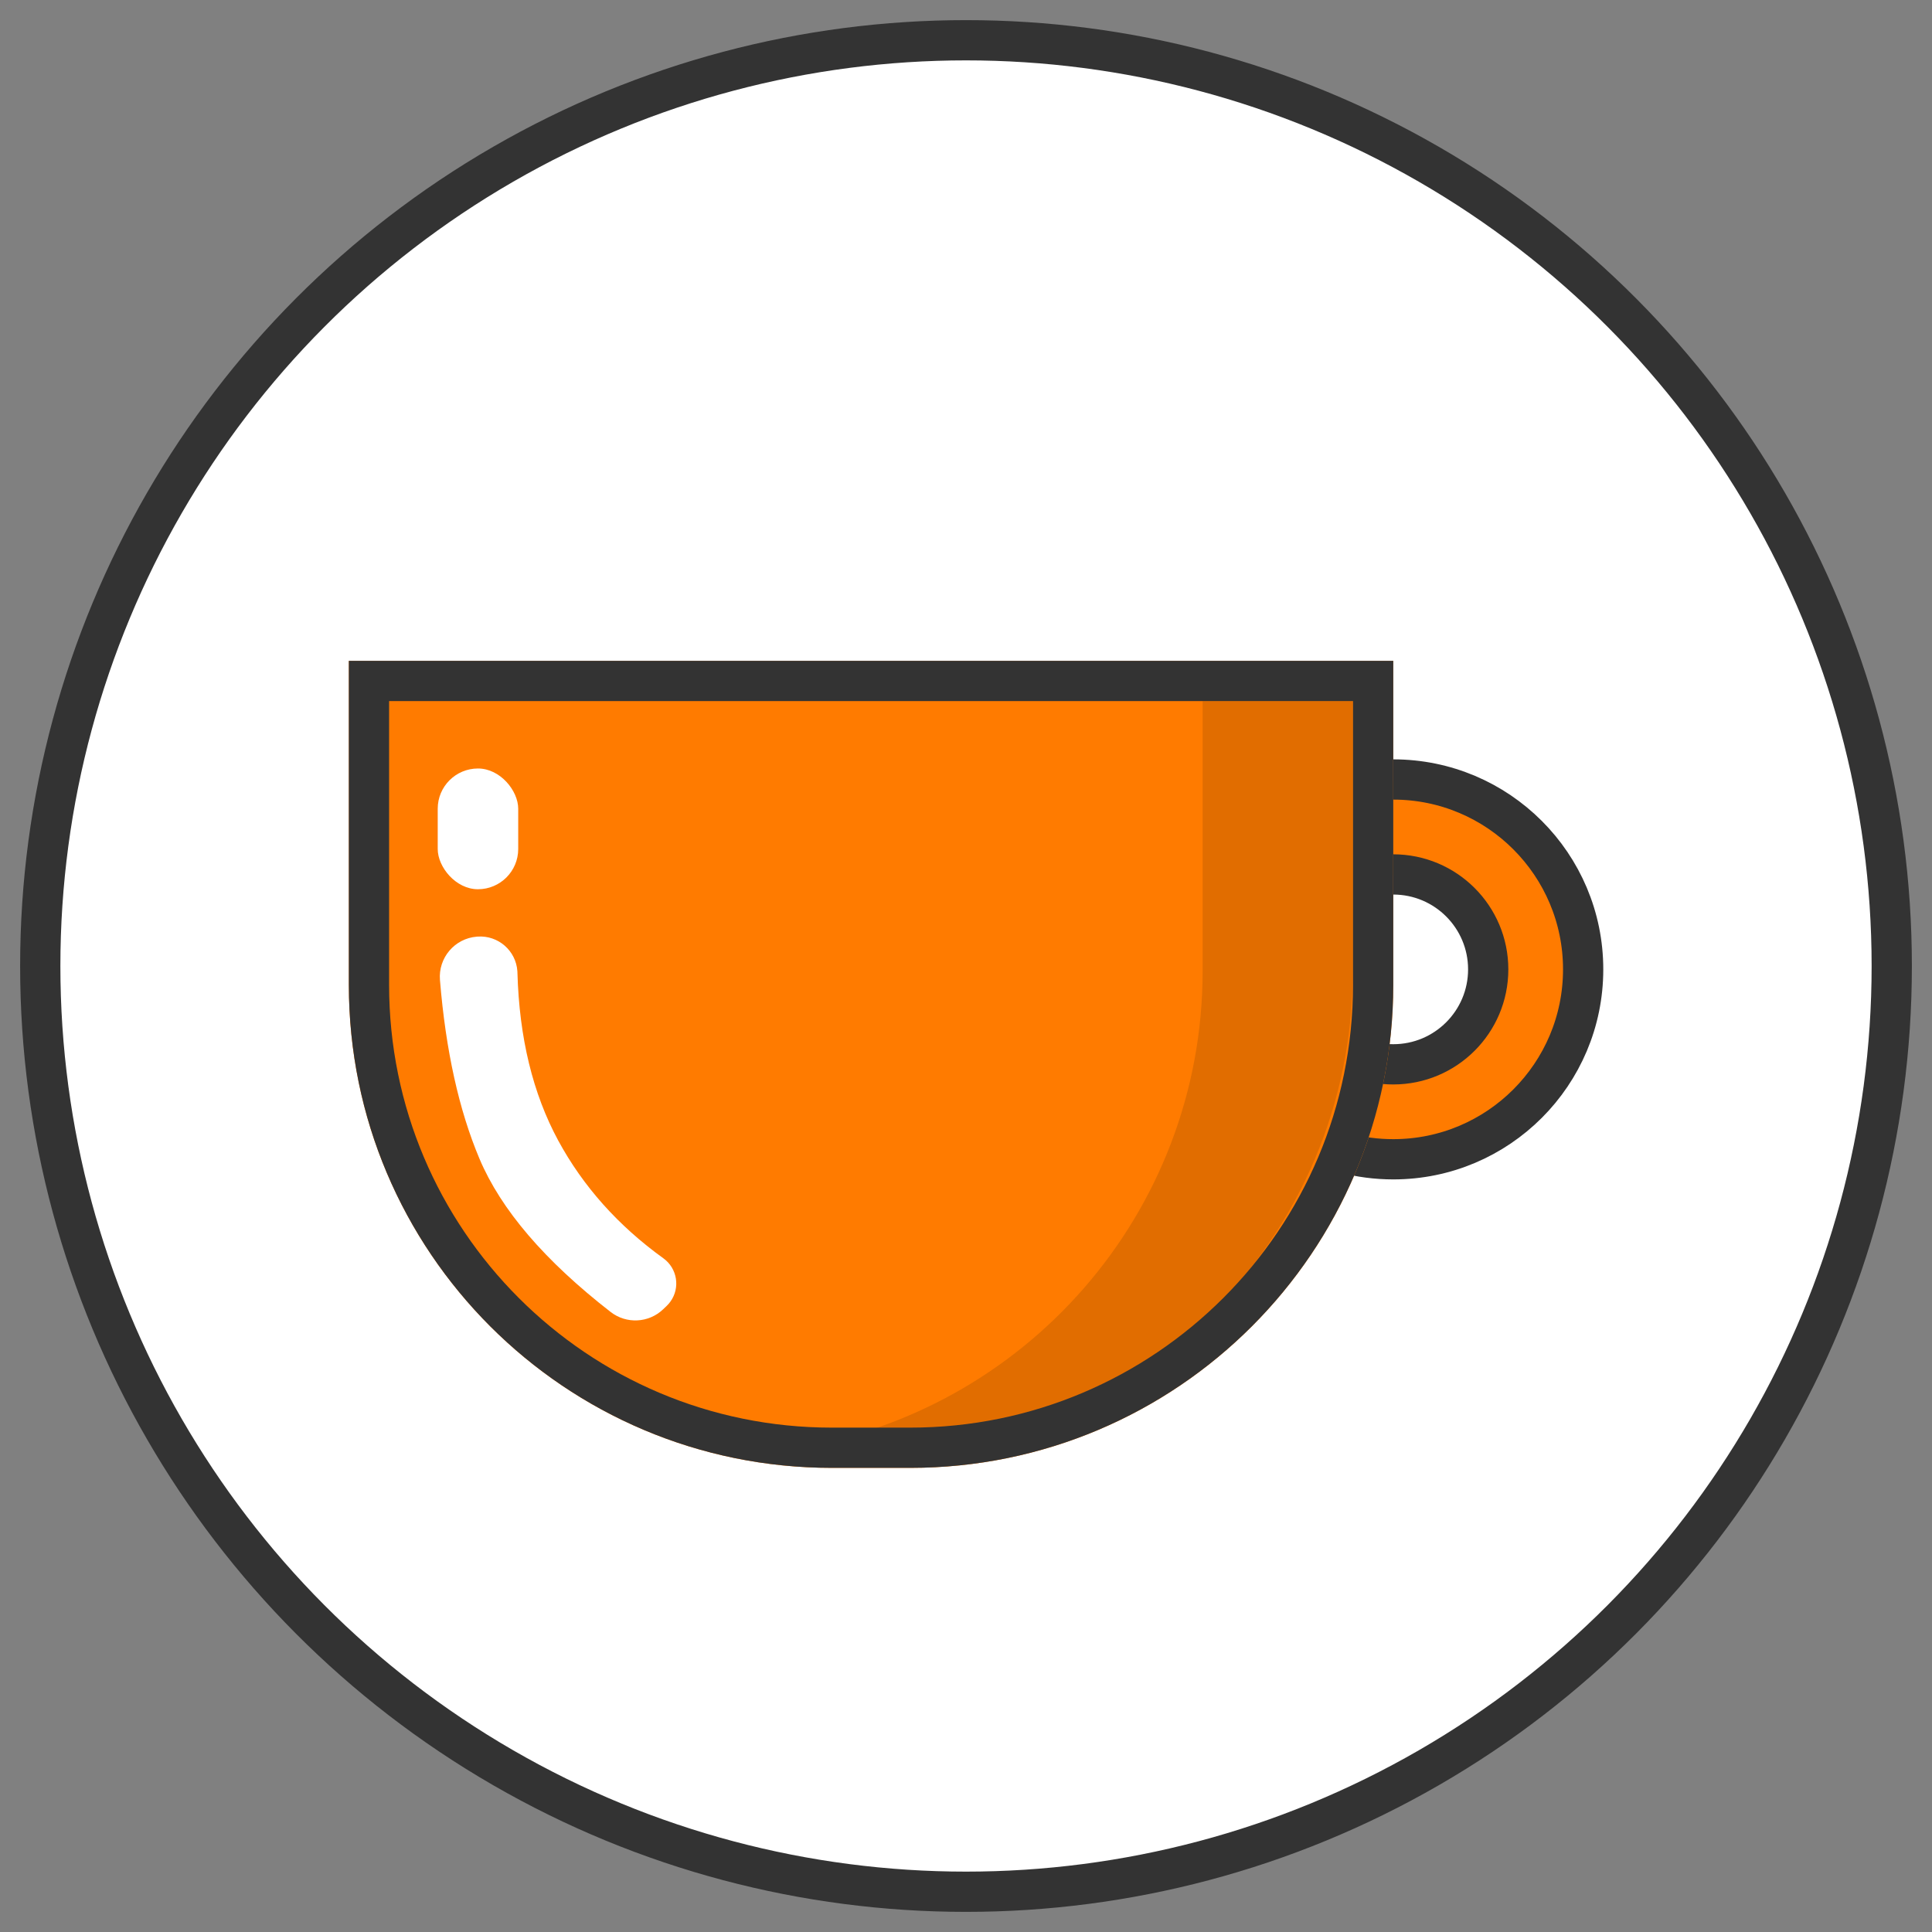 <svg xmlns="http://www.w3.org/2000/svg" width="48" height="48" viewBox="0 0 48 48">
  <rect x="0" y="0" width="48" height="48" fill="#808080" stroke="none"/>
  <g fill="none" fill-rule="evenodd" transform="translate(1 1)">
    <circle cx="23" cy="23" r="23" fill="#FFF" stroke="#333"/>
    <path fill="#FF7B00" stroke="#333" d="M32.092,24.885 C32.503,25.233 33.035,25.443 33.615,25.443 C34.918,25.443 35.974,24.387 35.974,23.084 C35.974,21.781 34.918,20.725 33.615,20.725 M31.309,27.201 C31.991,27.584 32.778,27.802 33.615,27.802 C36.221,27.802 38.333,25.69 38.333,23.084 C38.333,20.479 36.221,18.366 33.615,18.366"/>
    <path fill="#FF7B00" d="M7.667,15.418 L33.615,15.418 L33.615,23.469 C33.615,30.096 28.243,35.469 21.615,35.469 L19.667,35.469 C13.039,35.469 7.667,30.096 7.667,23.469 L7.667,15.418 Z"/>
    <path fill="#E16D00" d="M28.879,16.418 L32.611,16.418 L32.611,23.124 C32.611,29.751 27.238,35.124 20.611,35.124 L20.403,35.124 C19.804,35.124 19.216,35.08 18.641,34.996 C24.433,34.143 28.879,29.153 28.879,23.124 L28.879,16.418 Z"/>
    <path stroke="#333" d="M8.167,15.918 L8.167,23.469 C8.167,29.82 13.315,34.969 19.667,34.969 L21.615,34.969 C27.967,34.969 33.115,29.82 33.115,23.469 L33.115,15.918 L8.167,15.918 Z"/>
    <rect width="2" height="3" x="9.875" y="18.093" fill="#FFF" rx="1"/>
    <path fill="#FFF" d="M11.194,22.142 L11.204,22.142 C11.715,22.142 12.129,22.556 12.129,23.067 C12.129,23.08 12.129,23.094 12.128,23.107 C12.06,24.718 12.3,26.127 12.847,27.334 C13.384,28.515 14.185,29.55 15.251,30.438 L15.251,30.438 C15.577,30.711 15.622,31.196 15.349,31.523 C15.319,31.559 15.286,31.592 15.25,31.622 L15.156,31.7 C14.775,32.017 14.219,32.006 13.85,31.676 C12.305,30.292 11.31,28.951 10.865,27.652 C10.44,26.41 10.216,24.91 10.195,23.154 L10.195,23.154 C10.188,22.602 10.63,22.148 11.182,22.142 C11.186,22.142 11.19,22.142 11.194,22.142 Z" transform="rotate(-4 12.861 27.036)"/>
  </g>
</svg>
